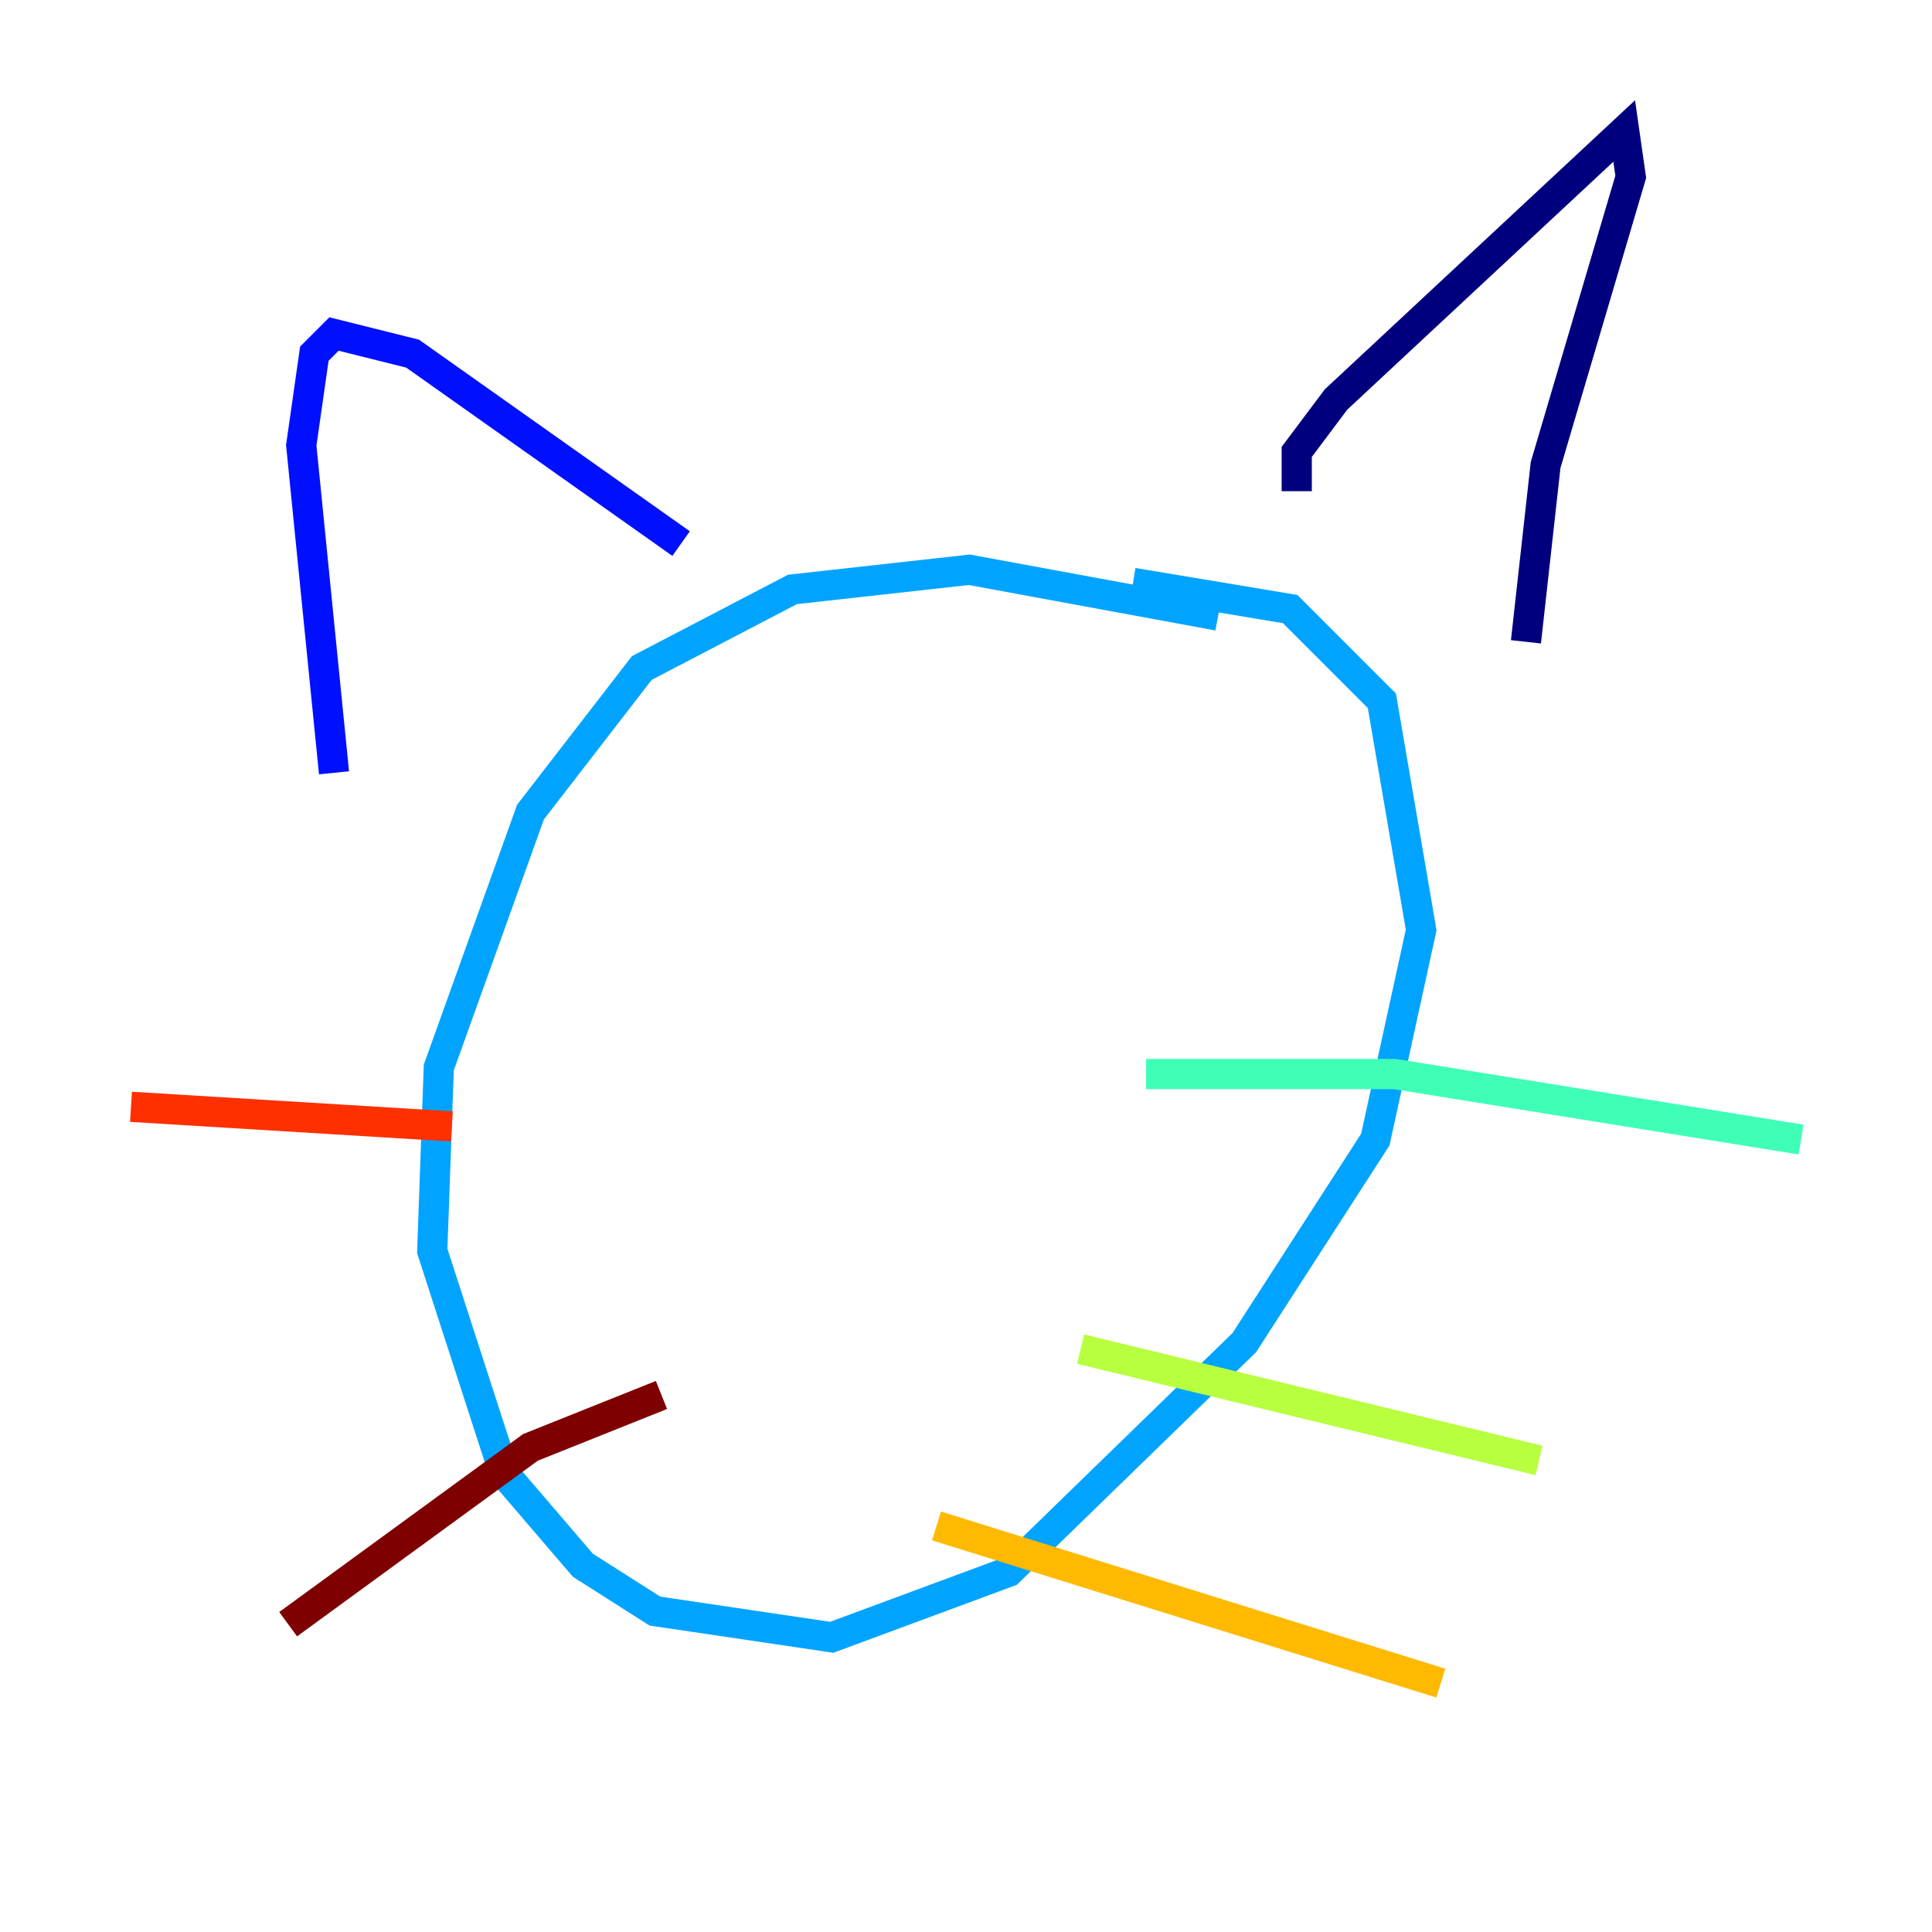 <?xml version="1.0" encoding="utf-8" ?>
<svg baseProfile="tiny" height="128" version="1.2" viewBox="0,0,128,128" width="128" xmlns="http://www.w3.org/2000/svg" xmlns:ev="http://www.w3.org/2001/xml-events" xmlns:xlink="http://www.w3.org/1999/xlink"><defs /><polyline fill="none" points="85.912,32.542 85.912,29.939 88.515,26.468 107.607,8.678 108.041,11.715 102.4,30.807 101.098,42.522" stroke="#00007f" stroke-width="2" /><polyline fill="none" points="45.125,36.014 27.336,23.43 22.129,22.129 20.827,23.43 19.959,29.505 22.129,51.2" stroke="#0010ff" stroke-width="2" /><polyline fill="none" points="80.705,40.786 64.217,37.749 52.502,39.051 42.522,44.258 35.146,53.803 29.071,70.725 28.637,82.875 33.41,97.627 38.617,103.702 43.39,106.739 55.105,108.475 66.82,104.136 82.441,88.949 91.119,75.498 94.156,61.614 91.552,46.427 85.478,40.352 75.064,38.617" stroke="#00a4ff" stroke-width="2" /><polyline fill="none" points="75.932,71.159 92.42,71.159 119.322,75.498" stroke="#3fffb7" stroke-width="2" /><polyline fill="none" points="71.593,89.383 101.966,96.759" stroke="#b7ff3f" stroke-width="2" /><polyline fill="none" points="62.047,101.098 95.458,111.512" stroke="#ffb900" stroke-width="2" /><polyline fill="none" points="29.939,74.63 8.678,73.329" stroke="#ff3000" stroke-width="2" /><polyline fill="none" points="43.824,92.42 35.146,95.891 19.091,107.607" stroke="#7f0000" stroke-width="2" /></svg>
